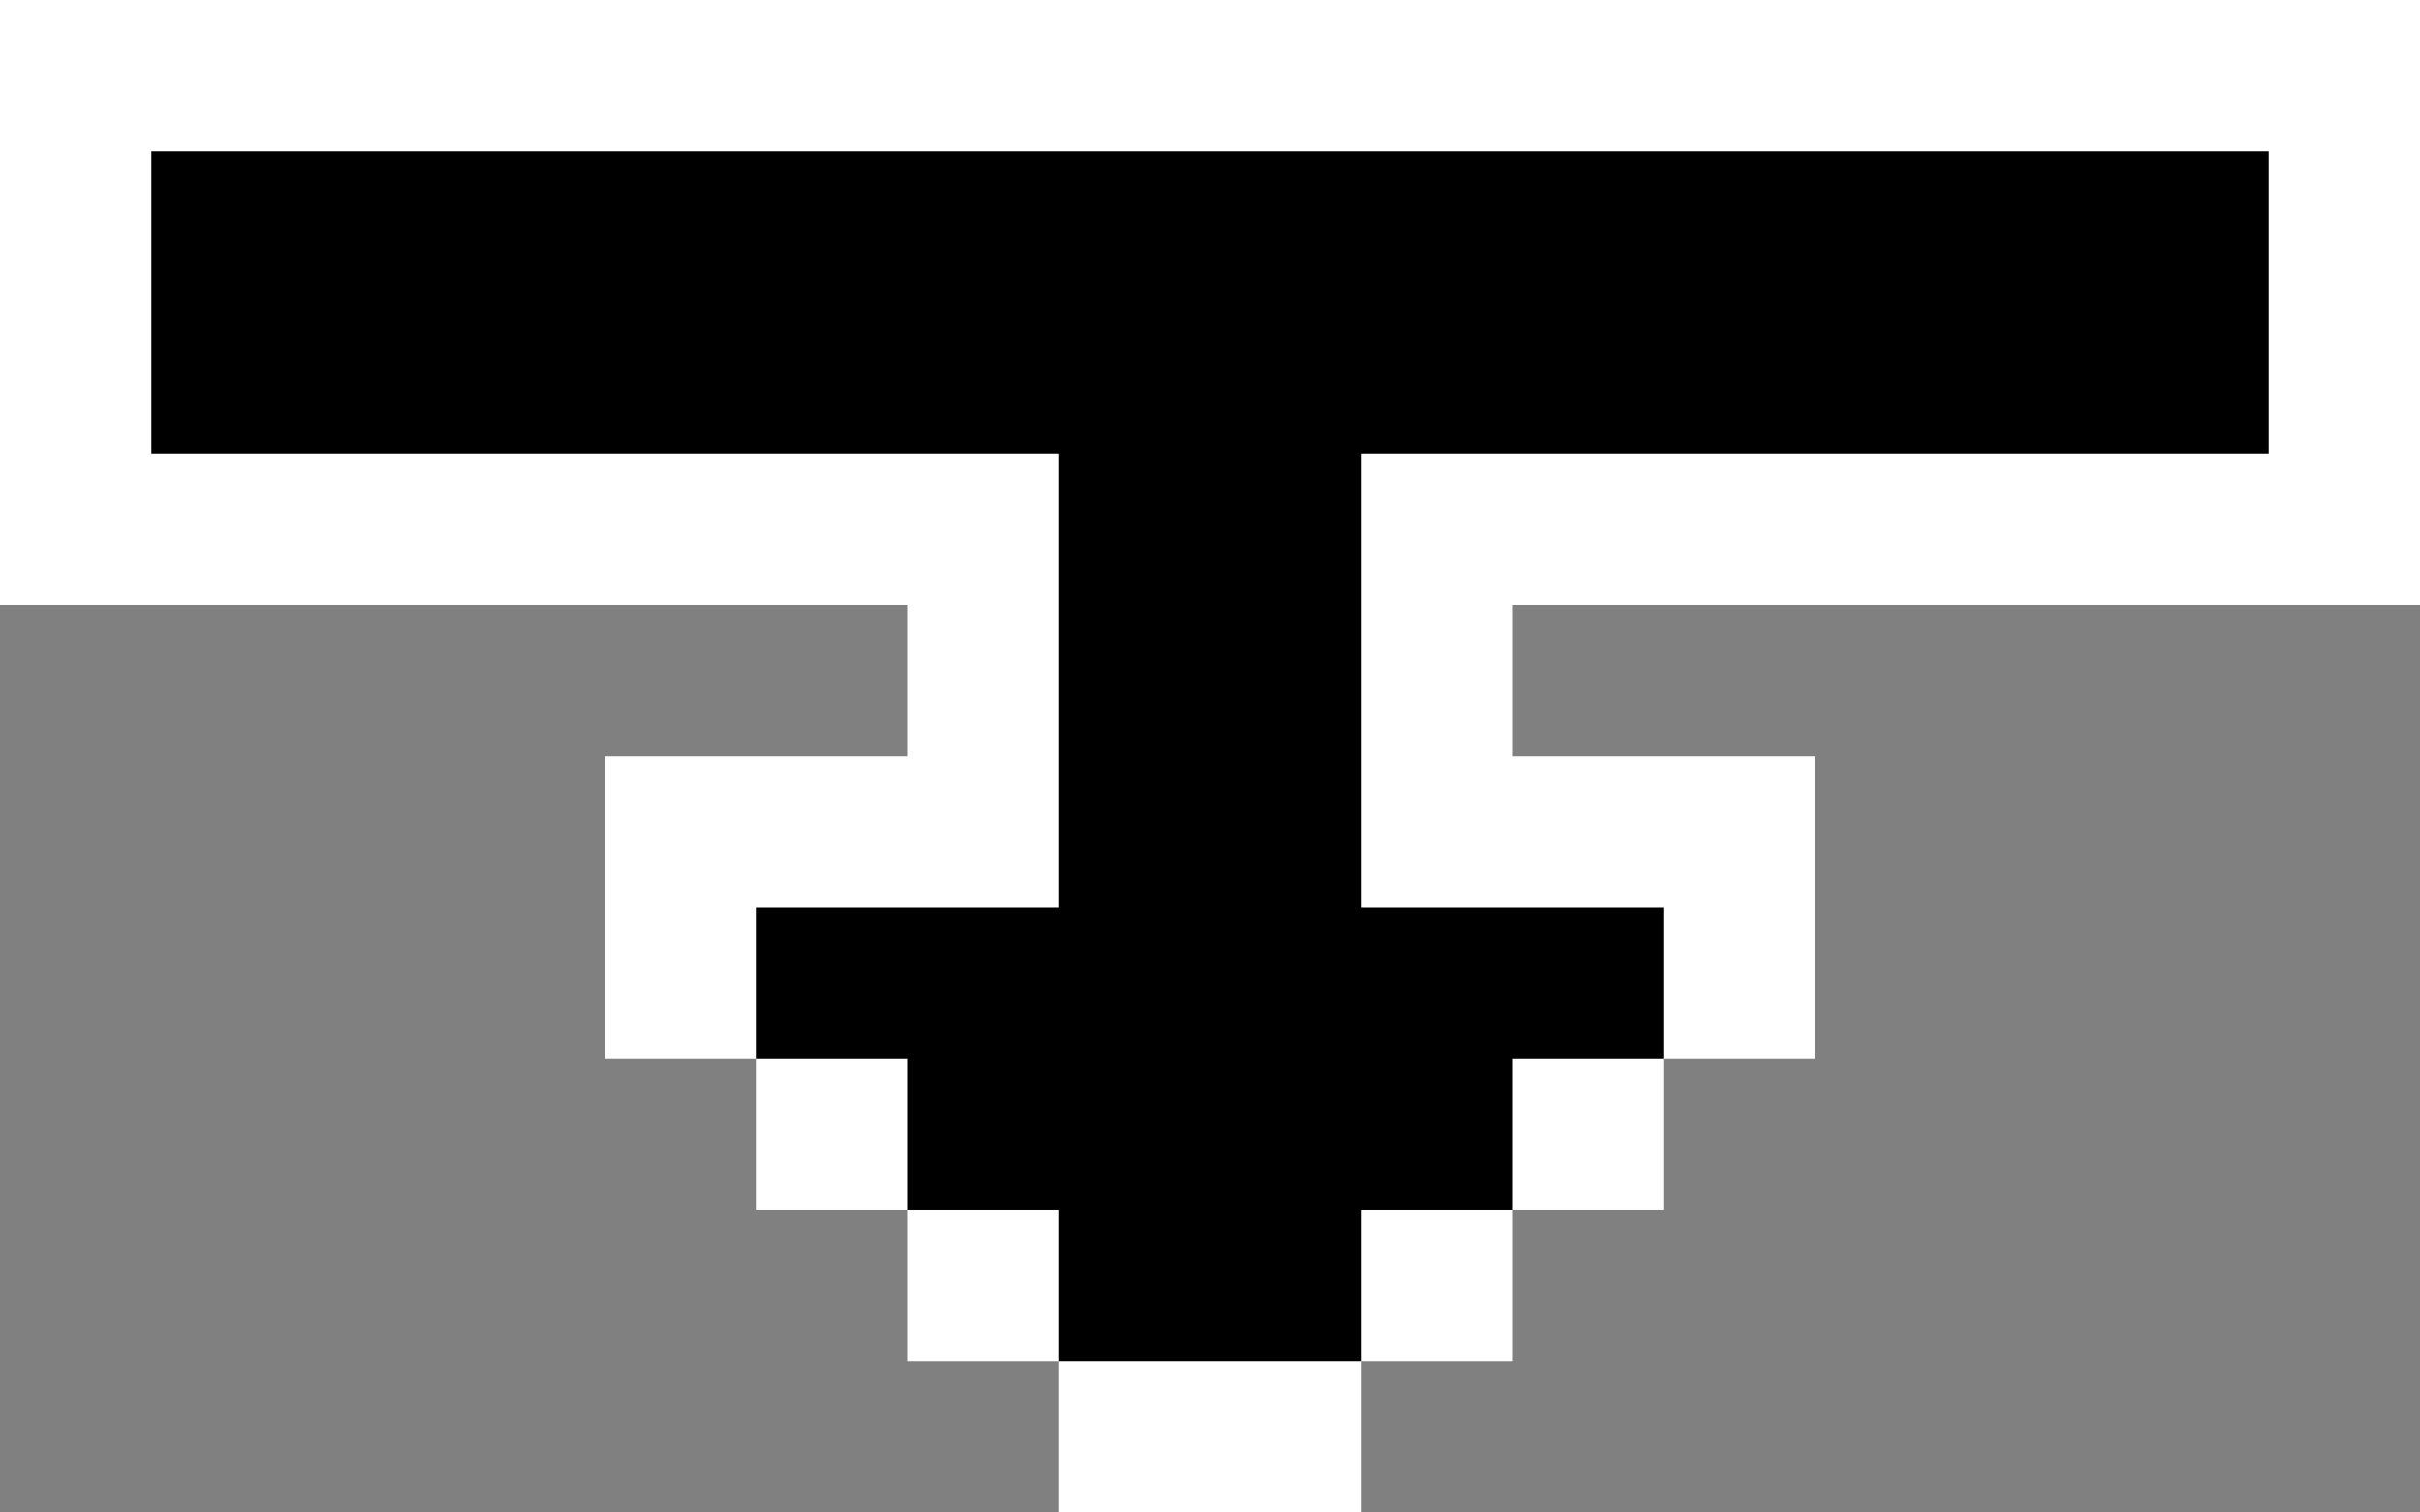 <svg id="Layer_2" data-name="Layer 2" xmlns="http://www.w3.org/2000/svg" width="16" height="10" viewBox="0 0 16 10"><rect x="0" y="0" width="16" height="10" fill="#808080" stroke="none"/><defs><style>.cls-1{fill:#fff;}</style></defs><title>down-line</title><polygon class="cls-1" points="0 4 6 4 6 5 4 5 4 7 5 7 5 8 6 8 6 9 7 9 7 10 9 10 9 9 10 9 10 8 11 8 11 7 12 7 12 5 10 5 10 4 16 4 16 0 0 0 0 4"/><polygon points="1 3 7 3 7 6 5 6 5 7 6 7 6 8 7 8 7 9 9 9 9 8 10 8 10 7 11 7 11 6 9 6 9 3 15 3 15 1 1 1 1 3"/></svg>